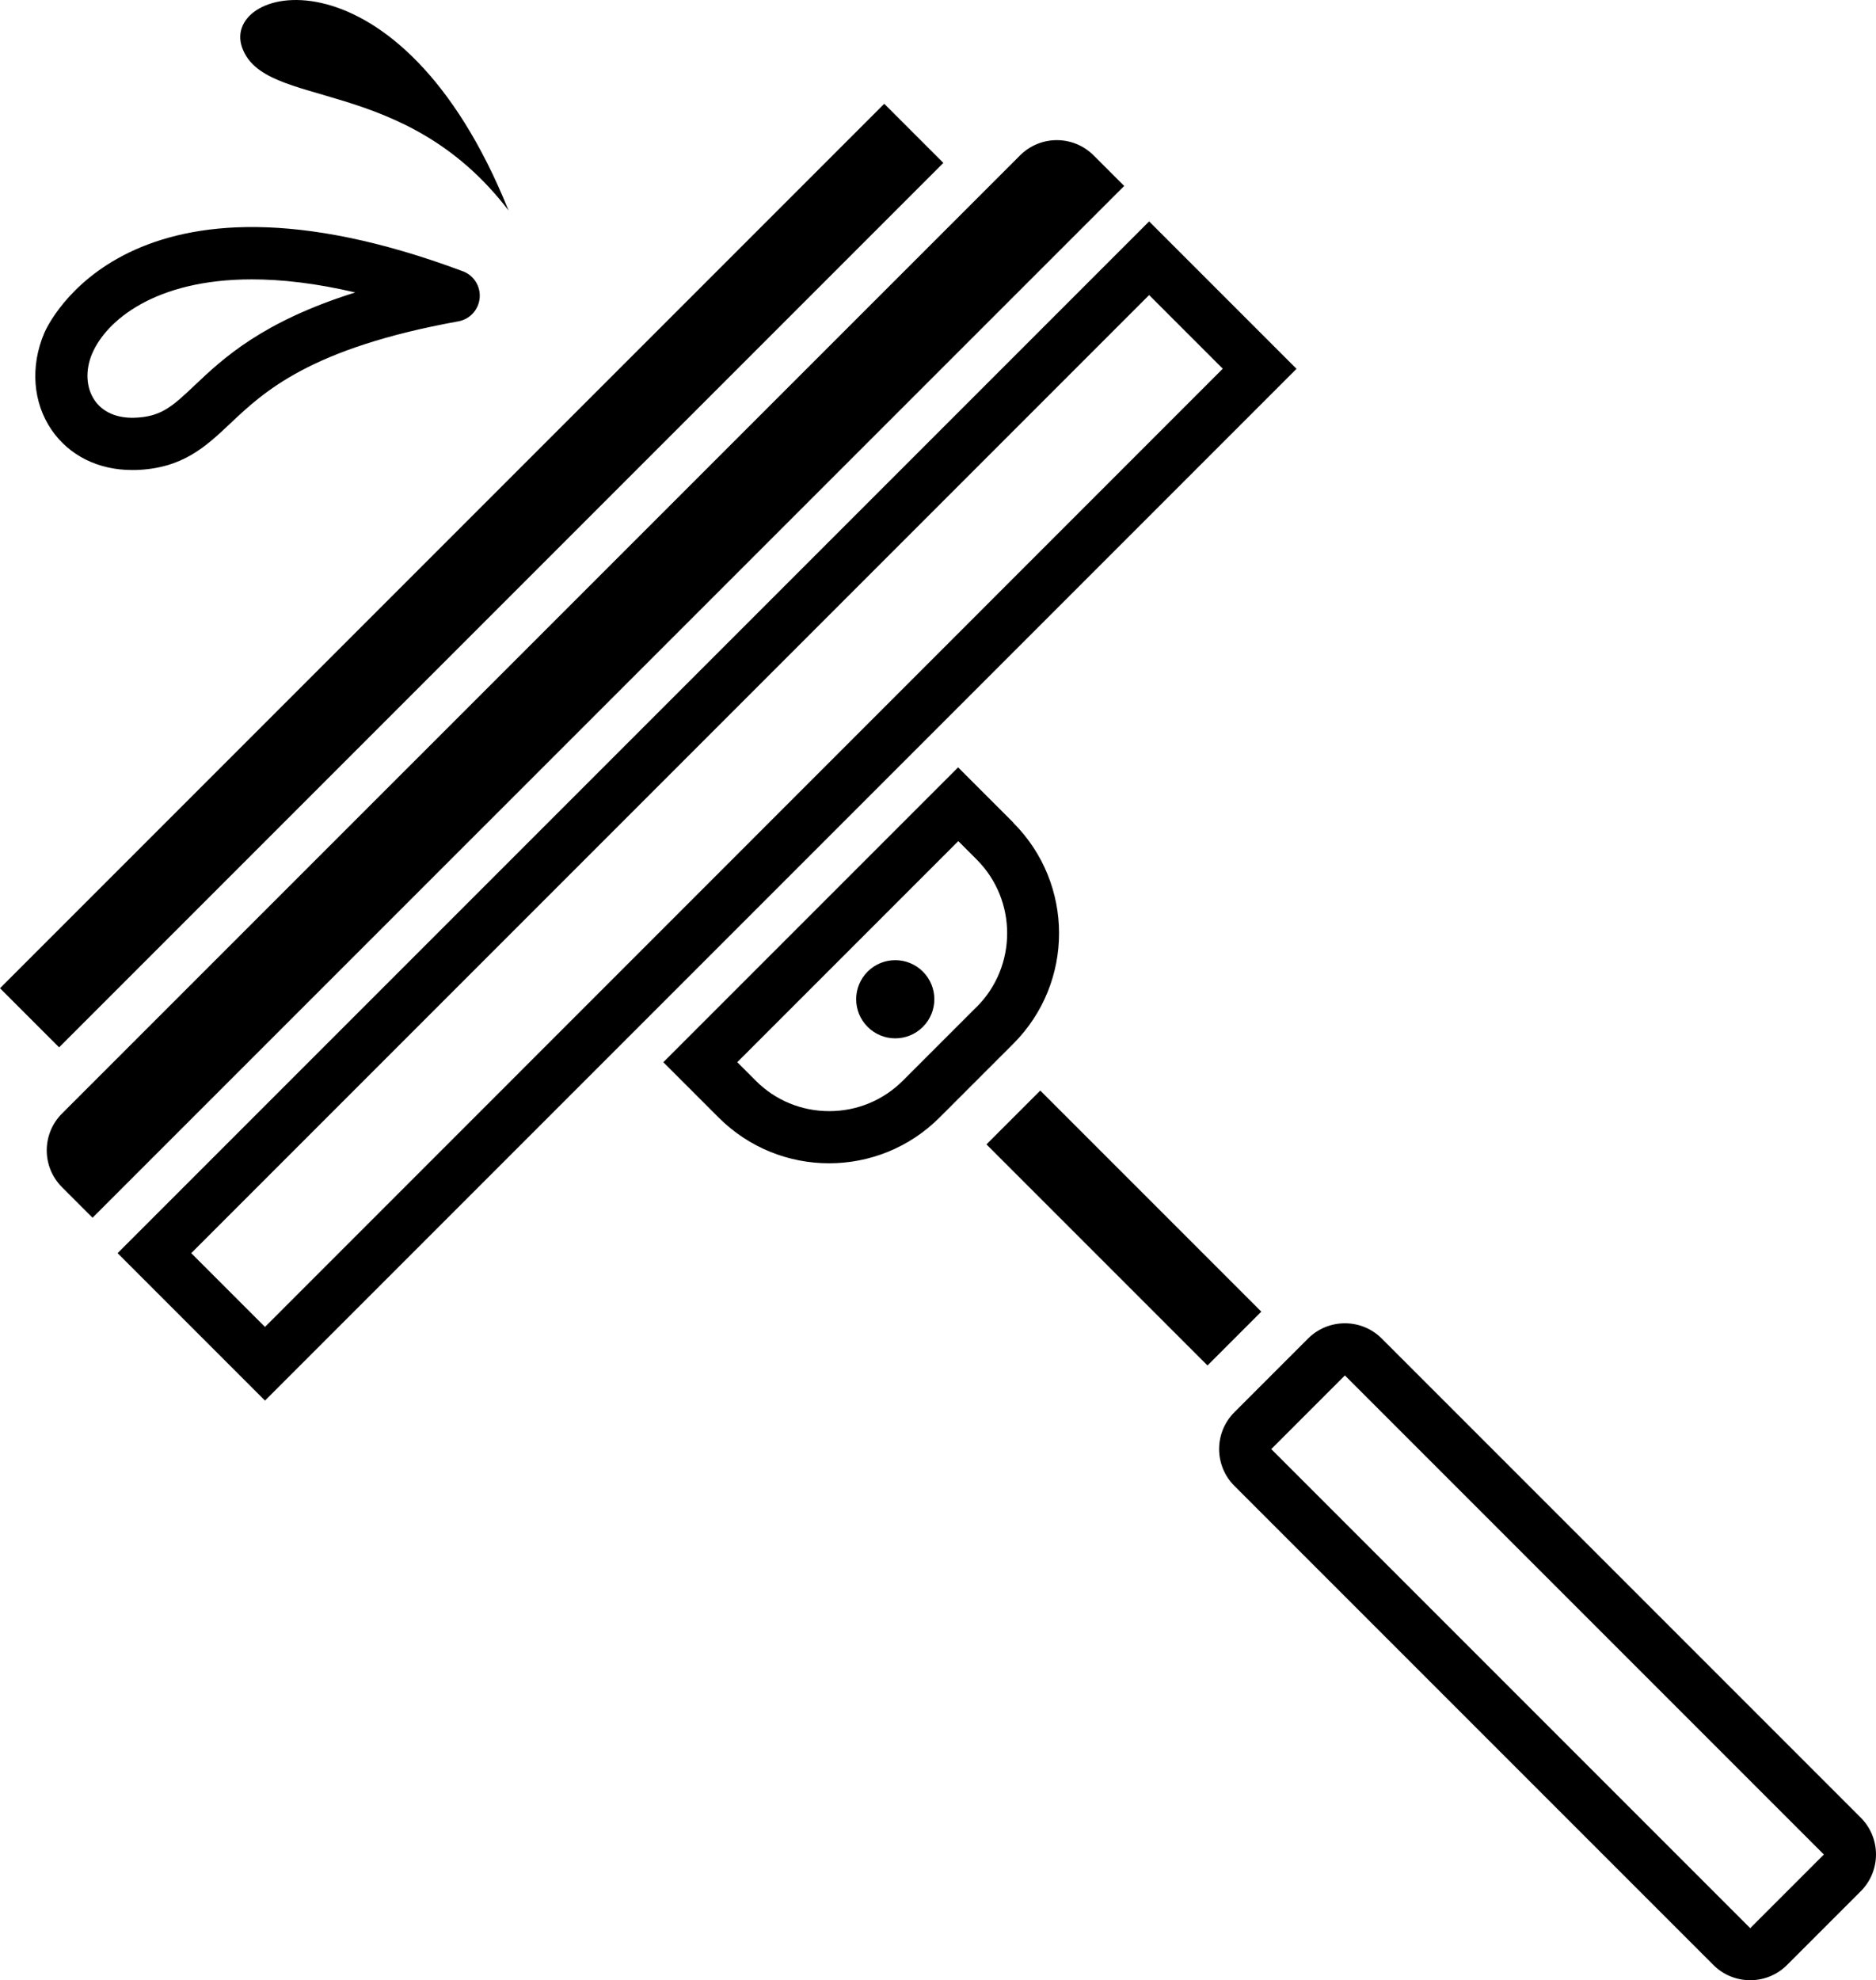 <?xml version="1.0" encoding="UTF-8"?>
<svg id="Layer_2" data-name="Layer 2" xmlns="http://www.w3.org/2000/svg" viewBox="0 0 180.61 190.6">
  <defs>
    <style>
      .cls-1 {
        stroke-width: 0px;
      }
    </style>
  </defs>
  <g id="_Ñëîé_1" data-name="Ñëîé 1">
    <path class="cls-1" d="M110.63,21.31L11.32,120.62l14.19,14.19L124.82,35.5l-14.19-14.19ZM18.41,120.62L110.63,28.4l7.09,7.09L25.51,127.72l-7.09-7.09ZM108.23,17.9L8.91,117.21l-2.94-2.94c-1.96-1.96-1.96-5.13,0-7.09L98.2,14.96c1.96-1.96,5.13-1.96,7.09,0l2.94,2.94ZM5.69,100.81l-5.69-5.69L85.13,9.99l5.69,5.69L5.69,100.81ZM97.56,79.18l-5.32-5.32-28.38,28.38,5.32,5.32c2.94,2.94,6.79,4.41,10.64,4.41s7.7-1.47,10.64-4.41l7.09-7.09c5.88-5.88,5.88-15.4,0-21.28ZM94.02,96.92l-7.09,7.09c-1.89,1.89-4.41,2.94-7.09,2.94s-5.2-1.04-7.09-2.94l-1.77-1.77,21.28-21.28,1.77,1.77c3.91,3.91,3.91,10.28,0,14.19ZM88.85,93.52c1.47,1.47,1.47,3.85,0,5.32-1.47,1.47-3.85,1.47-5.32,0-1.47-1.47-1.47-3.85,0-5.32s3.85-1.47,5.32,0ZM121.43,126.25l-5.18,5.18-21.28-21.28,5.18-5.18,21.28,21.28ZM179.14,174.95l-46.11-46.11c-.98-.98-2.26-1.47-3.55-1.47s-2.57.49-3.55,1.47l-7.09,7.09c-1.96,1.96-1.96,5.13,0,7.09l46.11,46.11c.98.98,2.26,1.47,3.55,1.47s2.57-.49,3.55-1.47l7.09-7.09c1.96-1.96,1.96-5.13,0-7.09ZM168.5,185.59l-46.11-46.11,7.09-7.09s0,0,0,0l46.11,46.11-7.09,7.09ZM12.71,45.24c.12,0,.23,0,.35,0,4.52-.14,6.74-2.25,9.1-4.47,3.24-3.06,7.67-7.25,21.97-9.84,1.11-.2,1.95-1.12,2.05-2.25.1-1.12-.56-2.18-1.62-2.57C12.35,14.07,4.58,31.32,4.26,32.06c-1.36,3.2-1.1,6.68.7,9.31,1.69,2.47,4.49,3.87,7.74,3.87ZM8.88,34.02c1.33-3.12,5.99-7.13,15.36-7.13,2.87,0,6.17.37,9.96,1.26-8.98,2.81-12.77,6.39-15.48,8.96-2.13,2.01-3.2,3.02-5.81,3.1-1.68.04-3.02-.54-3.8-1.68-.83-1.21-.92-2.9-.23-4.52ZM23.31,4.58c-2.14-6.03,15.17-10.34,25.65,15.68-10.07-13.18-23.49-9.63-25.65-15.68Z"/>
  </g>
</svg>